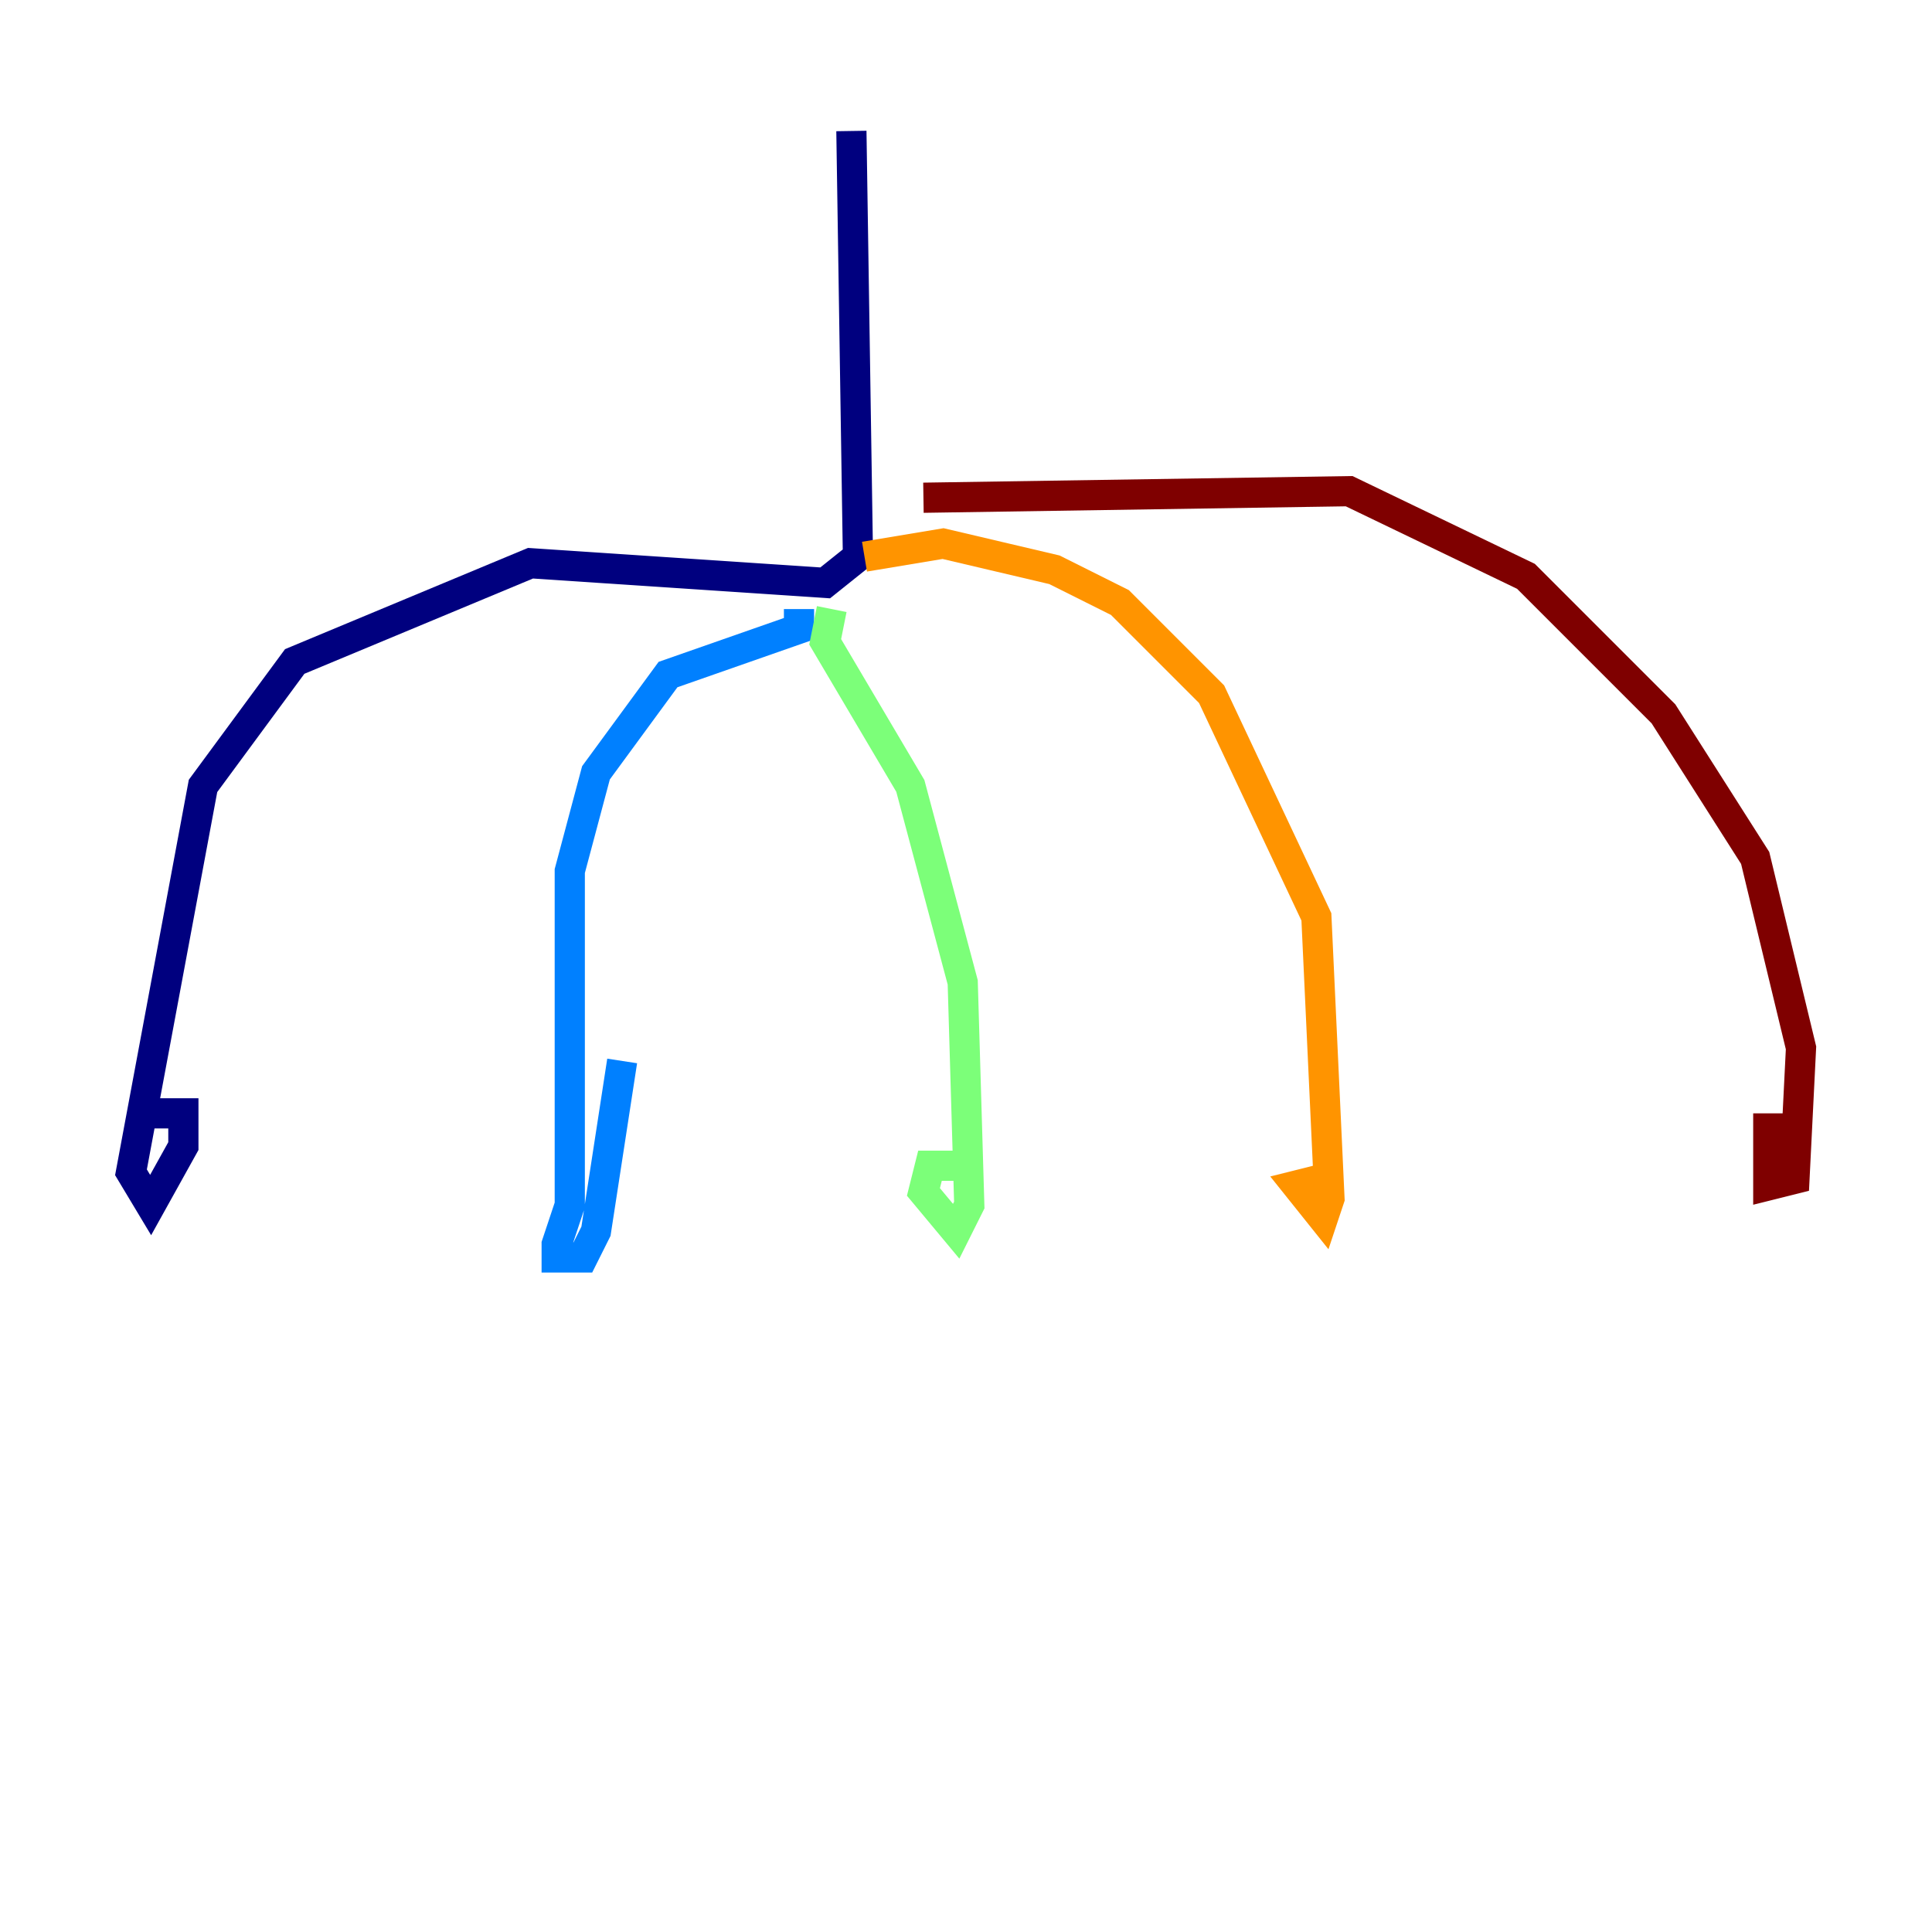 <?xml version="1.0" encoding="utf-8" ?>
<svg baseProfile="tiny" height="128" version="1.2" viewBox="0,0,128,128" width="128" xmlns="http://www.w3.org/2000/svg" xmlns:ev="http://www.w3.org/2001/xml-events" xmlns:xlink="http://www.w3.org/1999/xlink"><defs /><polyline fill="none" points="56.407,8.678 56.841,36.881 54.671,38.617 35.146,37.315 19.525,43.824 13.451,52.068 8.678,77.668 9.98,79.837 12.149,75.932 12.149,73.763 9.98,73.763" stroke="#00007f" stroke-width="2" /><polyline fill="none" points="52.936,40.352 52.936,41.654 44.258,44.691 39.485,51.2 37.749,57.709 37.749,79.837 36.881,82.441 36.881,83.308 38.617,83.308 39.485,81.573 41.22,70.291" stroke="#0080ff" stroke-width="2" /><polyline fill="none" points="55.105,40.352 54.671,42.522 60.312,52.068 63.783,65.085 64.217,79.837 63.349,81.573 61.18,78.969 61.614,77.234 64.651,77.234" stroke="#7cff79" stroke-width="2" /><polyline fill="none" points="57.275,36.881 62.481,36.014 69.858,37.749 74.197,39.919 80.271,45.993 87.214,60.746 88.081,79.403 87.647,80.705 85.912,78.536 87.647,78.102" stroke="#ff9400" stroke-width="2" /><polyline fill="none" points="61.18,32.976 89.383,32.542 101.098,38.183 110.21,47.295 116.285,56.841 119.322,69.424 118.888,78.102 117.153,78.536 117.153,73.763" stroke="#7f0000" stroke-width="2" /></svg>